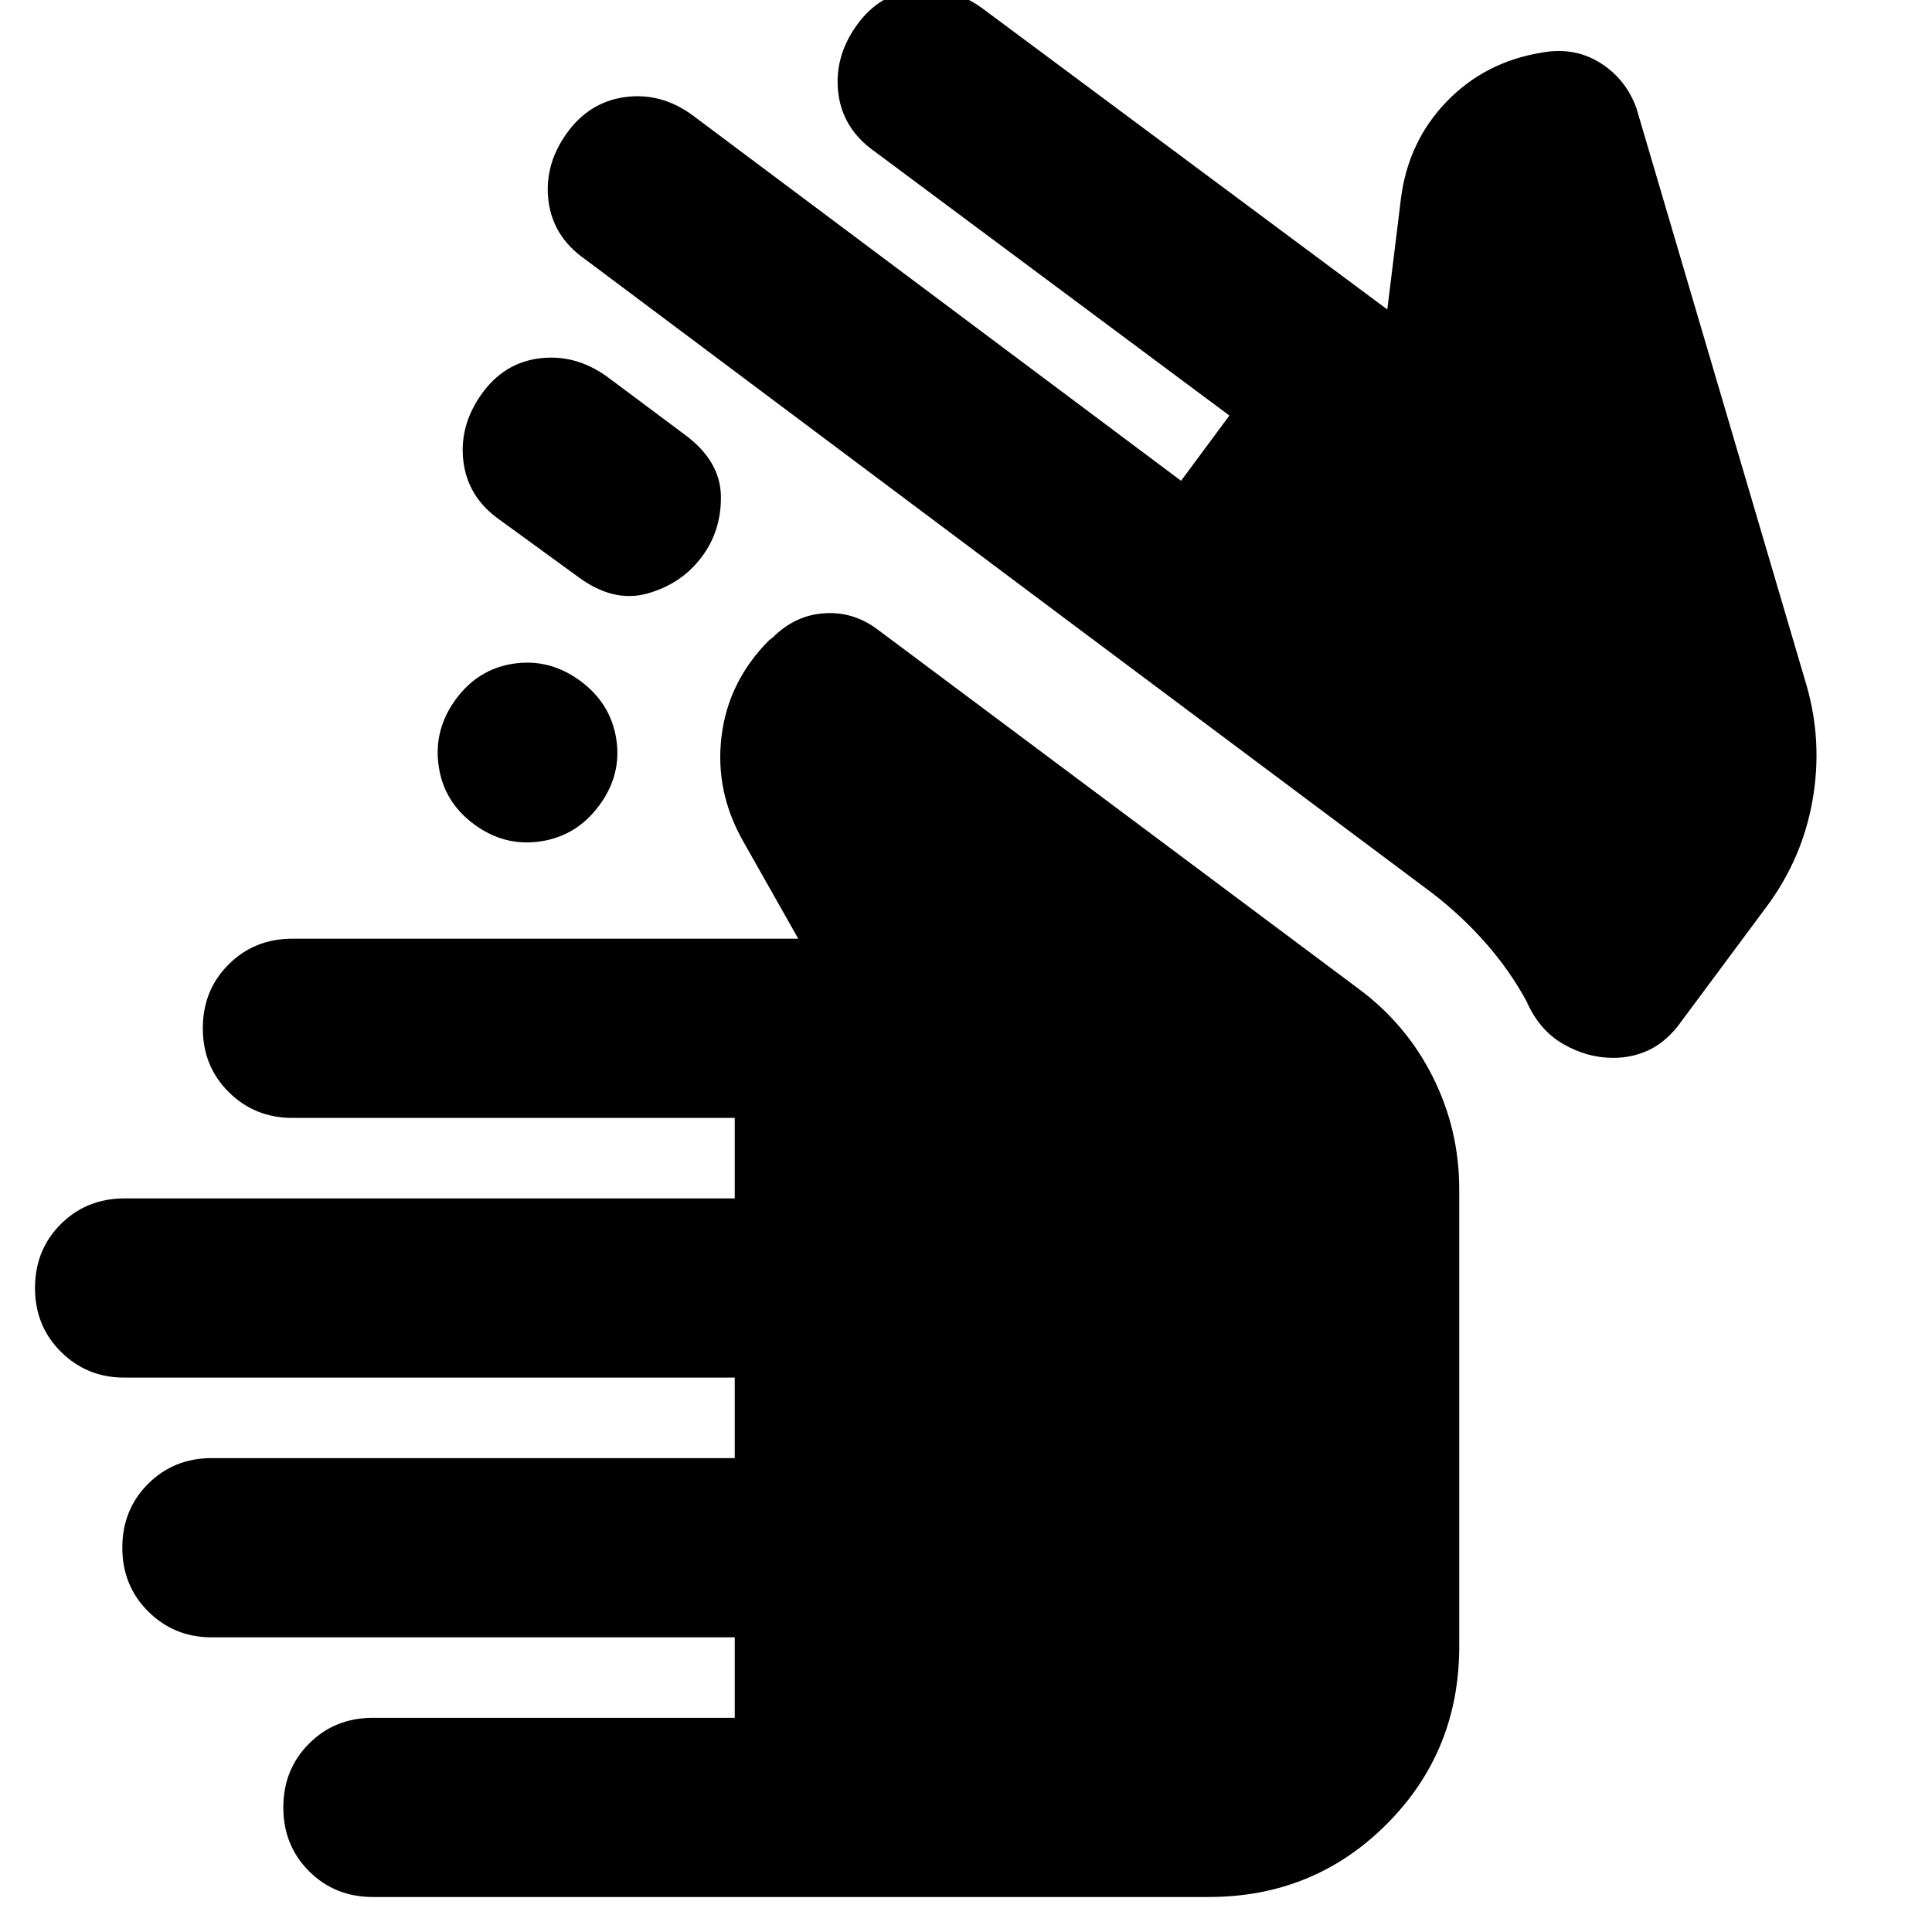 <svg xmlns="http://www.w3.org/2000/svg" height="24" viewBox="0 -960 960 960" width="24"><path d="M185.3-17.39q-18.92 0-31.72-12.8-12.8-12.8-12.8-31.72 0-18.92 12.8-31.72 12.8-12.8 31.72-12.8h179.79v-40H105.03q-18.42 0-31.34-12.8-12.91-12.8-12.91-31.73 0-18.92 12.8-31.72 12.8-12.8 31.72-12.8h259.79v-40H61.64q-18.42 0-31.34-12.8-12.91-12.8-12.91-31.72 0-18.92 12.8-31.72 12.8-12.8 31.72-12.8h303.18v-40h-219.8q-18.68 0-31.6-12.8-12.91-12.8-12.91-31.72 0-18.93 12.8-31.73t31.72-12.8h251.35l-27.22-48.13q-14.26-24.95-10.91-52.41 3.35-27.46 23.74-47.85l1.74-1.3q11-11 25.5-12t26.5 8l239.39 178.82q23.57 17.57 36.63 43.7 13.07 26.13 13.07 55.7v227.13q0 52.26-36.13 88.39t-88.39 36.13H185.3Zm616.34-416.96q-12.99 0-24.94-6.91-11.96-6.92-18.22-21.31-8.44-15.47-20.46-29.08-12.02-13.61-26.63-24.79L529.65-652.3 290.56-831.31q-15.75-11.07-18.01-28.79-2.25-17.73 8.88-33.42 11.13-15.7 28.9-18.2 17.77-2.5 33.32 8.63l243.22 182 24-32.43-176.39-131.31q-15.7-11.13-17.92-28.82-2.21-17.7 8.87-33.43 11.09-15.73 28.83-17.98t33.44 8.88l201.65 149.96 6.74-54.87q3.56-28.52 22.67-48.35 19.11-19.82 47.2-24.39l2.61-.43q15.19-2 27.34 6 12.16 8 17.22 22l84.57 286.95q8 27.87 2.97 56.76-5.03 28.9-22.54 52.64l-44.61 60.04q-6.69 8.26-14.74 11.89-8.04 3.63-17.14 3.63ZM226.52-612.57q11.13-15.13 28.89-17.69 17.76-2.57 32.89 8.56 15.13 11.13 17.92 28.9 2.78 17.76-8.42 32.96-11.19 15.19-29.11 17.91-17.91 2.71-33.04-8.42-15.13-11.13-17.69-29.11-2.57-17.98 8.56-33.11Zm21.78-89.13q-15.75-11.07-18.01-28.8-2.25-17.72 8.84-33.45 11.09-15.73 28.83-17.98t33.43 8.89l38.78 28.95q17.83 13.13 18.05 30.68.21 17.54-9.92 30.67-10.13 13.13-26.82 17.7-16.7 4.56-33.96-8.13L248.3-701.7Z"/></svg>